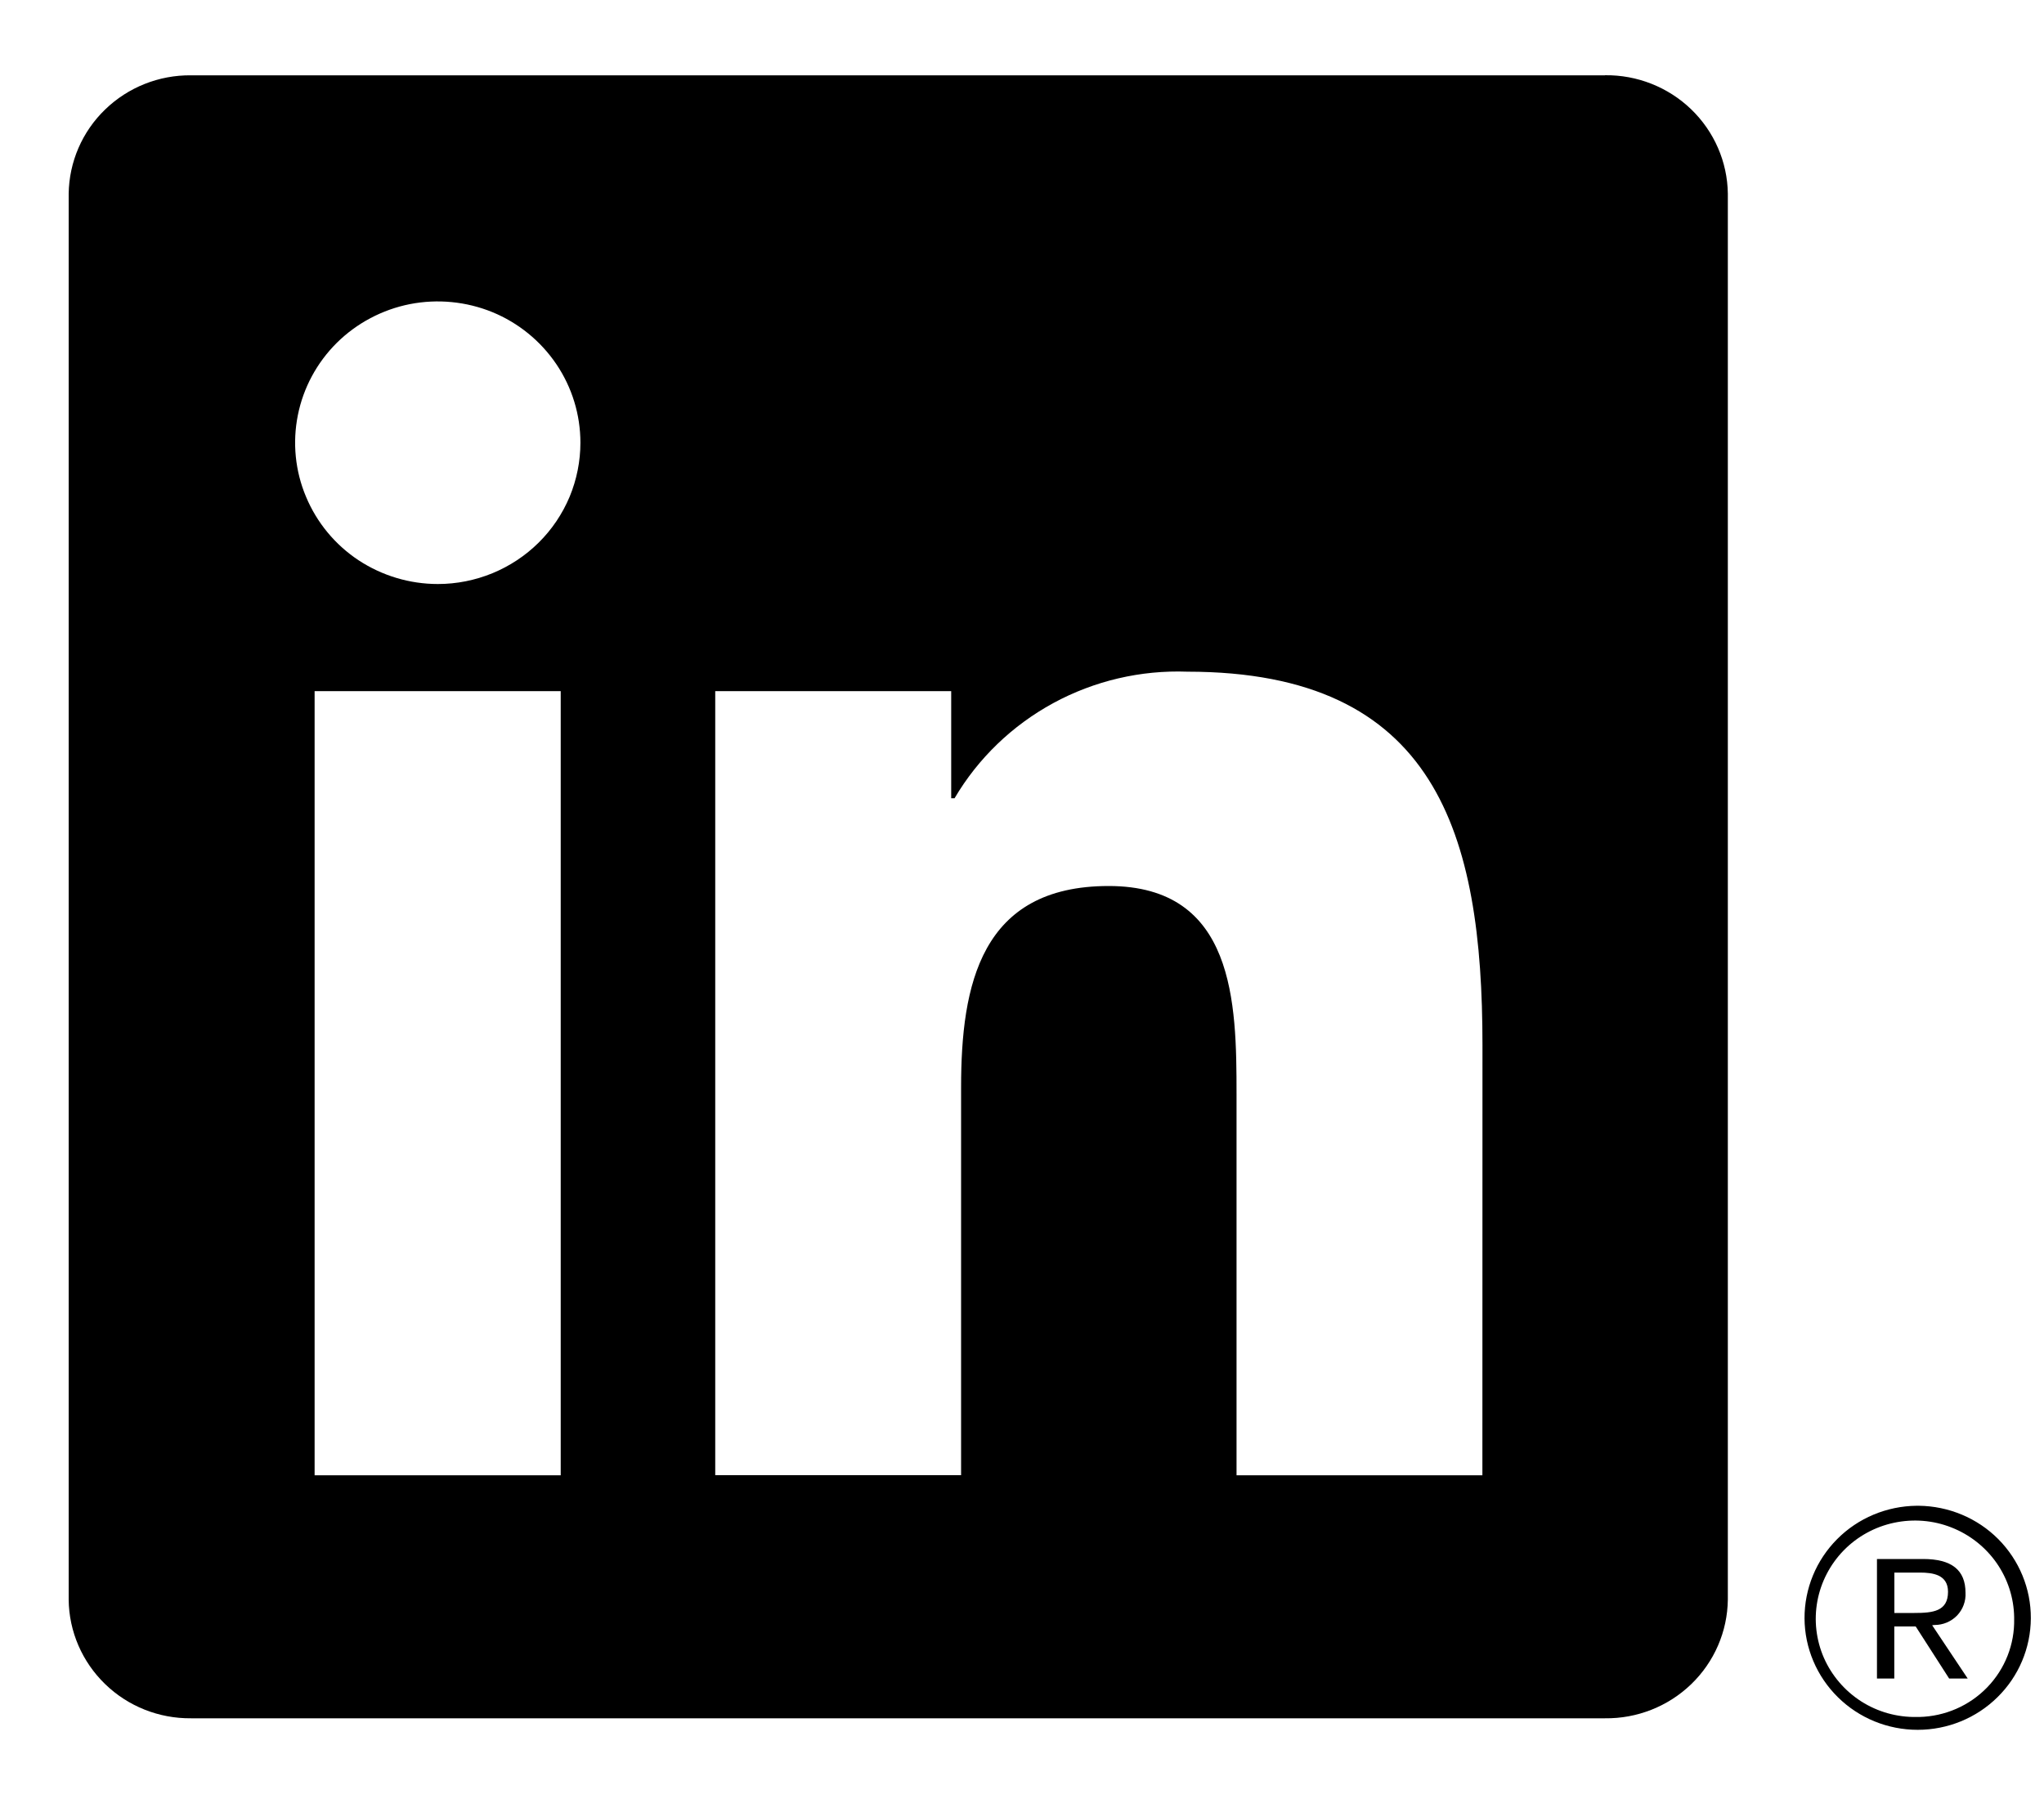 <svg width="25" height="22" viewBox="0 0 25 22" fill="none" xmlns="http://www.w3.org/2000/svg">
<g clip-path="url(#clip0_985_20437)">
<path d="M23.661 19.872C23.712 19.872 23.763 19.862 23.811 19.842C23.858 19.822 23.901 19.793 23.937 19.756C23.972 19.719 24 19.675 24.017 19.628C24.035 19.58 24.043 19.529 24.04 19.478C24.04 19.199 23.87 19.065 23.521 19.065H22.957V20.527H23.169V19.89H23.43L23.436 19.898L23.84 20.527H24.067L23.632 19.875L23.661 19.872ZM23.416 19.725H23.17V19.231H23.481C23.642 19.231 23.826 19.257 23.826 19.466C23.826 19.706 23.64 19.725 23.414 19.725" fill="black"/>
<path d="M18.131 18.041H15.124V13.378C15.124 12.266 15.104 10.835 13.56 10.835C11.994 10.835 11.755 12.046 11.755 13.297V18.04H8.748V8.452H11.634V9.762H11.675C11.963 9.273 12.381 8.871 12.883 8.598C13.384 8.326 13.951 8.193 14.523 8.214C17.57 8.214 18.132 10.198 18.132 12.781L18.131 18.041ZM5.355 7.142C5.01 7.142 4.672 7.04 4.385 6.851C4.098 6.661 3.875 6.391 3.743 6.075C3.61 5.76 3.576 5.412 3.643 5.077C3.71 4.742 3.876 4.434 4.12 4.192C4.364 3.951 4.675 3.786 5.014 3.719C5.352 3.653 5.703 3.687 6.022 3.817C6.341 3.948 6.613 4.17 6.805 4.454C6.997 4.738 7.099 5.072 7.099 5.414C7.099 5.64 7.054 5.865 6.967 6.075C6.879 6.284 6.751 6.475 6.589 6.635C6.427 6.796 6.234 6.923 6.023 7.01C5.811 7.097 5.584 7.142 5.355 7.142ZM6.858 18.041H3.848V8.452H6.858V18.041ZM19.63 0.921H2.337C1.945 0.917 1.567 1.067 1.286 1.339C1.005 1.61 0.845 1.981 0.84 2.37V19.563C0.844 19.952 1.005 20.323 1.286 20.595C1.566 20.867 1.945 21.017 2.337 21.013H19.63C20.023 21.018 20.403 20.868 20.685 20.596C20.967 20.324 21.128 19.953 21.133 19.563V2.368C21.128 1.979 20.966 1.608 20.684 1.336C20.402 1.065 20.023 0.915 19.63 0.92" fill="black"/>
<path d="M23.442 18.414C23.076 18.418 22.726 18.564 22.47 18.822C22.213 19.08 22.07 19.428 22.071 19.791C22.073 20.153 22.22 20.5 22.479 20.755C22.738 21.011 23.089 21.154 23.455 21.154C23.821 21.154 24.172 21.011 24.431 20.755C24.691 20.5 24.837 20.153 24.839 19.791C24.841 19.428 24.697 19.08 24.441 18.822C24.184 18.564 23.834 18.418 23.468 18.414H23.442ZM23.442 20.997C23.202 21.001 22.966 20.935 22.764 20.806C22.563 20.677 22.404 20.492 22.308 20.274C22.213 20.056 22.185 19.815 22.228 19.581C22.271 19.348 22.383 19.132 22.549 18.961C22.716 18.79 22.93 18.672 23.165 18.622C23.4 18.572 23.644 18.591 23.867 18.679C24.09 18.766 24.282 18.917 24.419 19.112C24.556 19.308 24.631 19.539 24.635 19.776C24.635 19.783 24.635 19.79 24.635 19.796C24.642 20.108 24.523 20.41 24.305 20.635C24.087 20.86 23.788 20.99 23.473 20.997H23.442" fill="black"/>
</g>
<defs>
<clipPath id="clip0_985_20437">
<rect width="24" height="20.26" fill="white" transform="translate(0.84 0.92)"/>
</clipPath>
</defs>
</svg>
